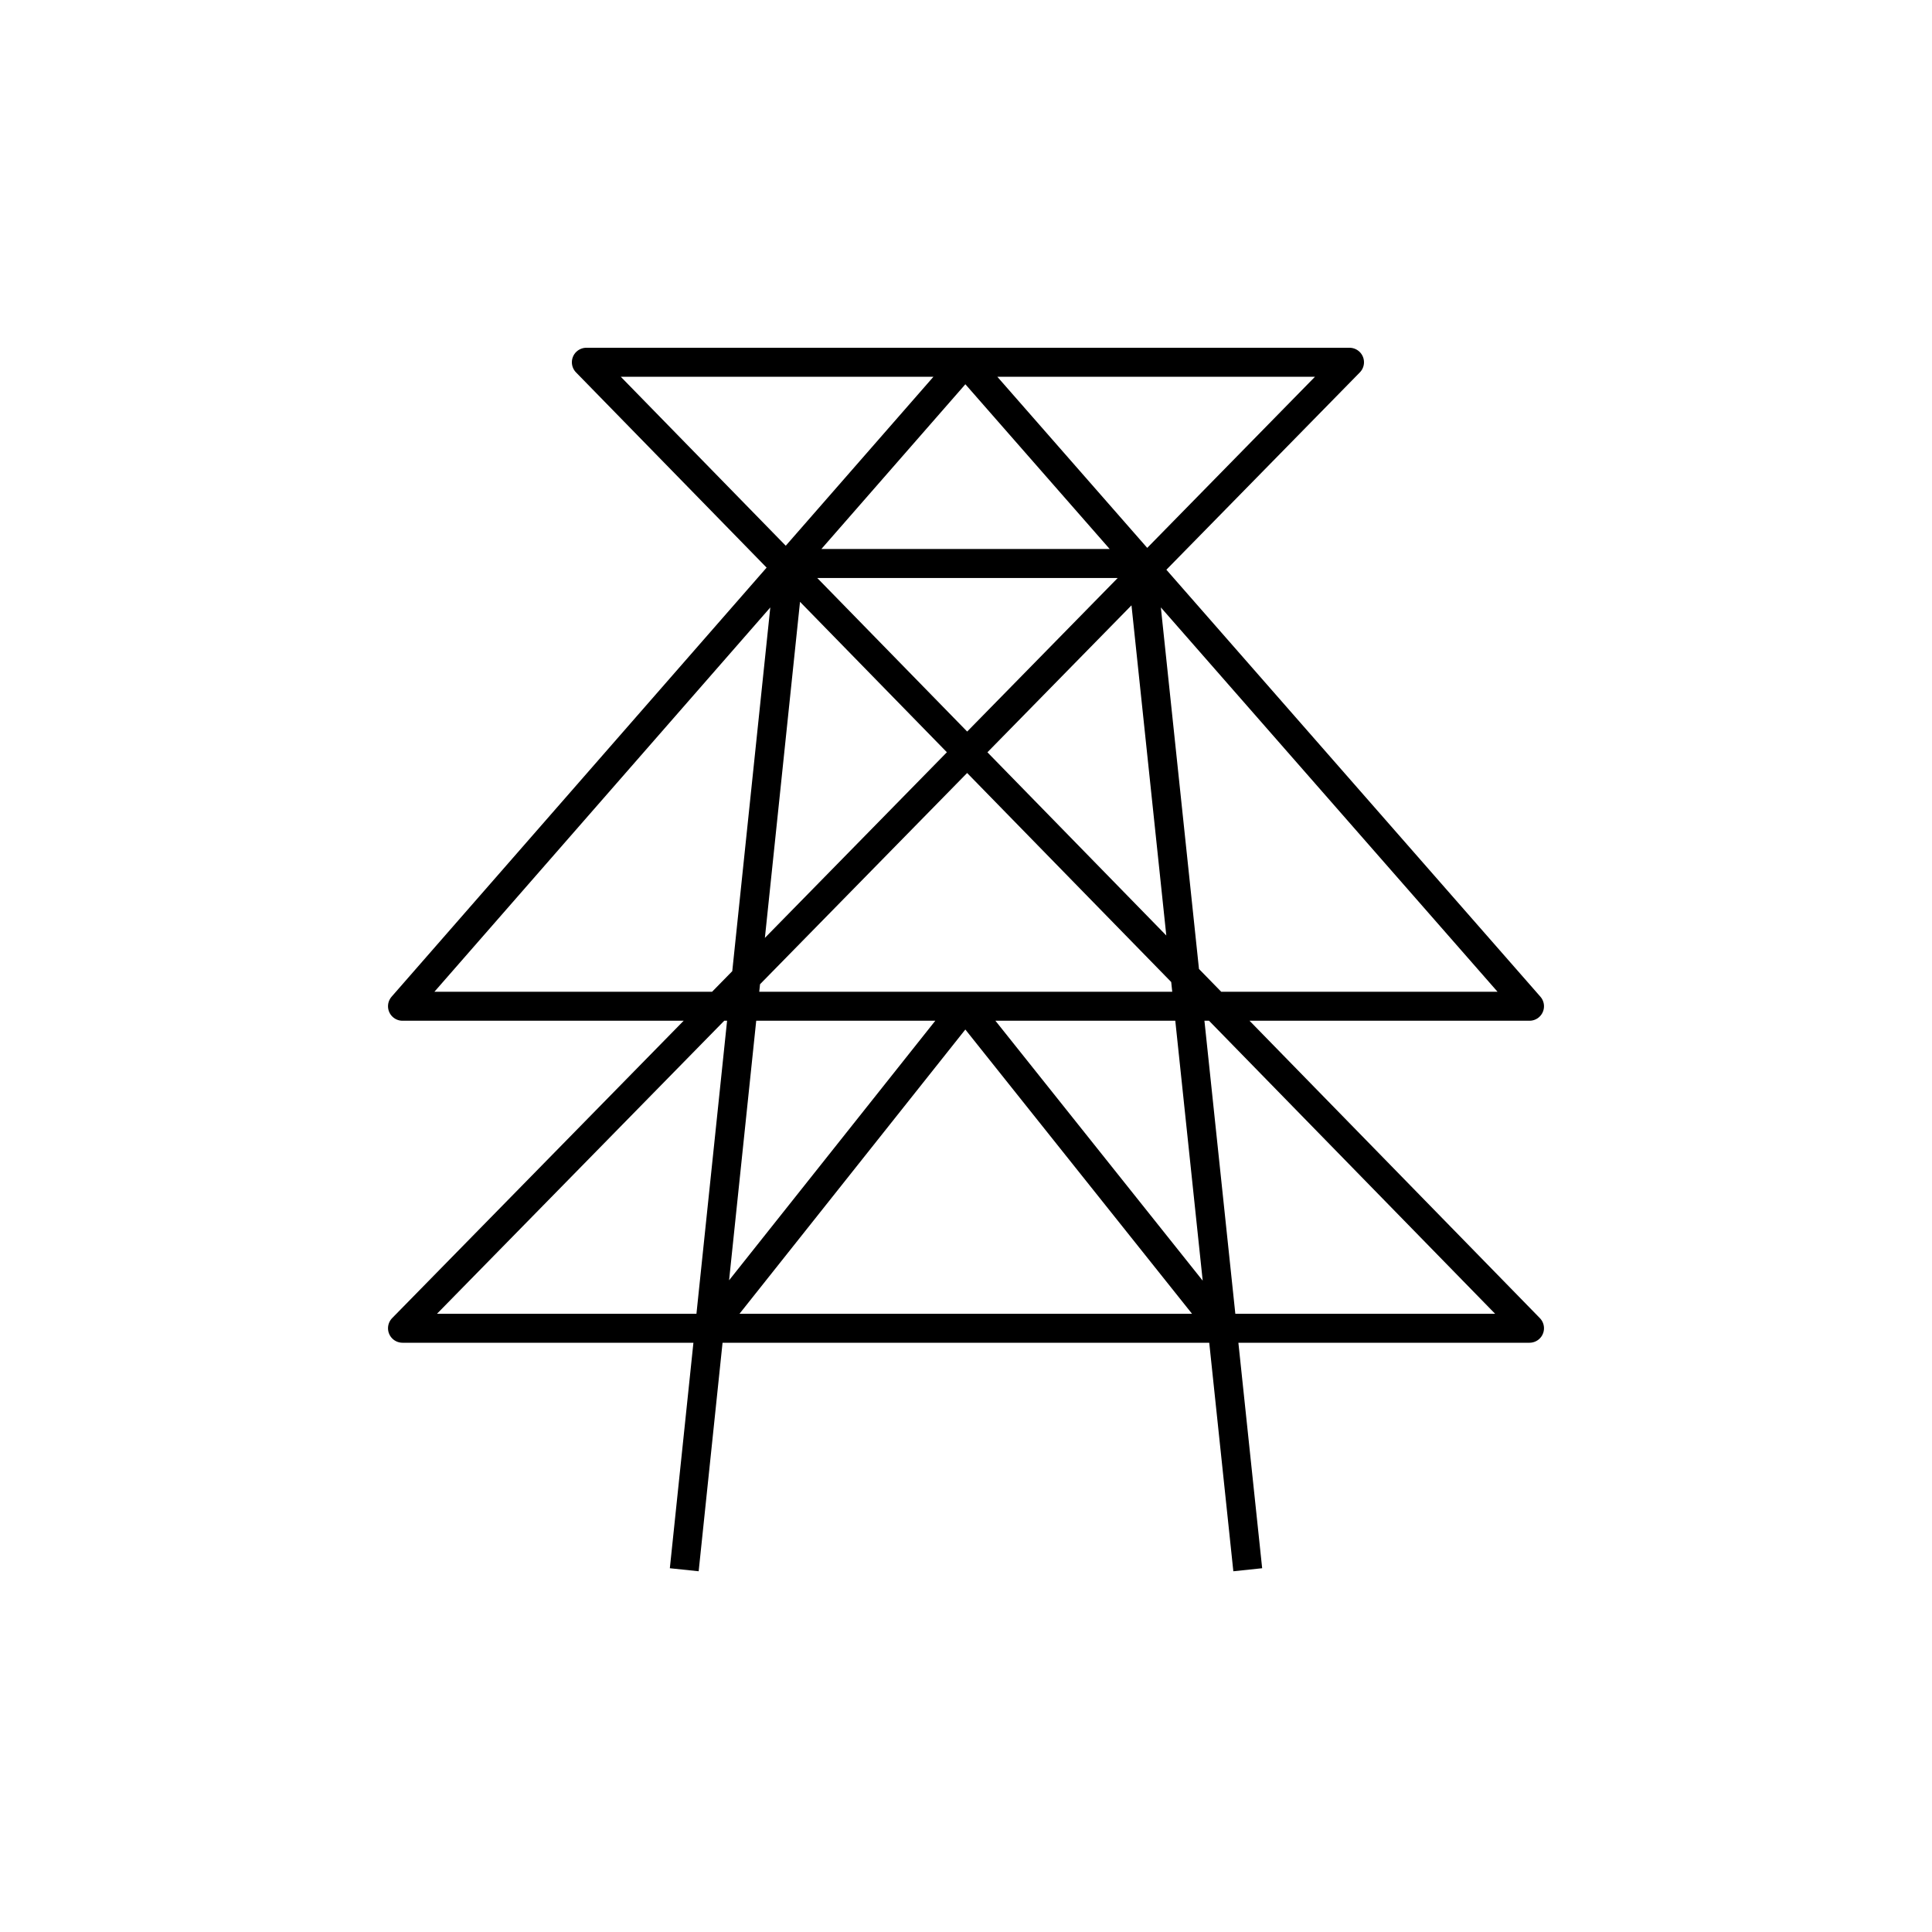 <?xml version="1.0" encoding="iso-8859-1"?>
<!-- Generator: Adobe Illustrator 22.0.0, SVG Export Plug-In . SVG Version: 6.00 Build 0)  -->
<svg version="1.1" xmlns="http://www.w3.org/2000/svg" xmlns:xlink="http://www.w3.org/1999/xlink" x="0px" y="0px"
	 viewBox="0 0 48 48" style="enable-background:new 0 0 48 48;" xml:space="preserve">
<g id="power">
	<path id="power_2_" style="fill:none;stroke:#000000;stroke-width:0.72;stroke-linejoin:round;stroke-miterlimit:10;" d="M23.984,9
		L38,25H10L23.984,9z M33.528,9L10,33h28L14.568,9H33.528z M31,39l-2.636-25h-8.75L17,39 M17.627,33h12.736l-6.38-8L17.627,33z"/>
</g>
<g id="Layer_1">
</g>
</svg>
